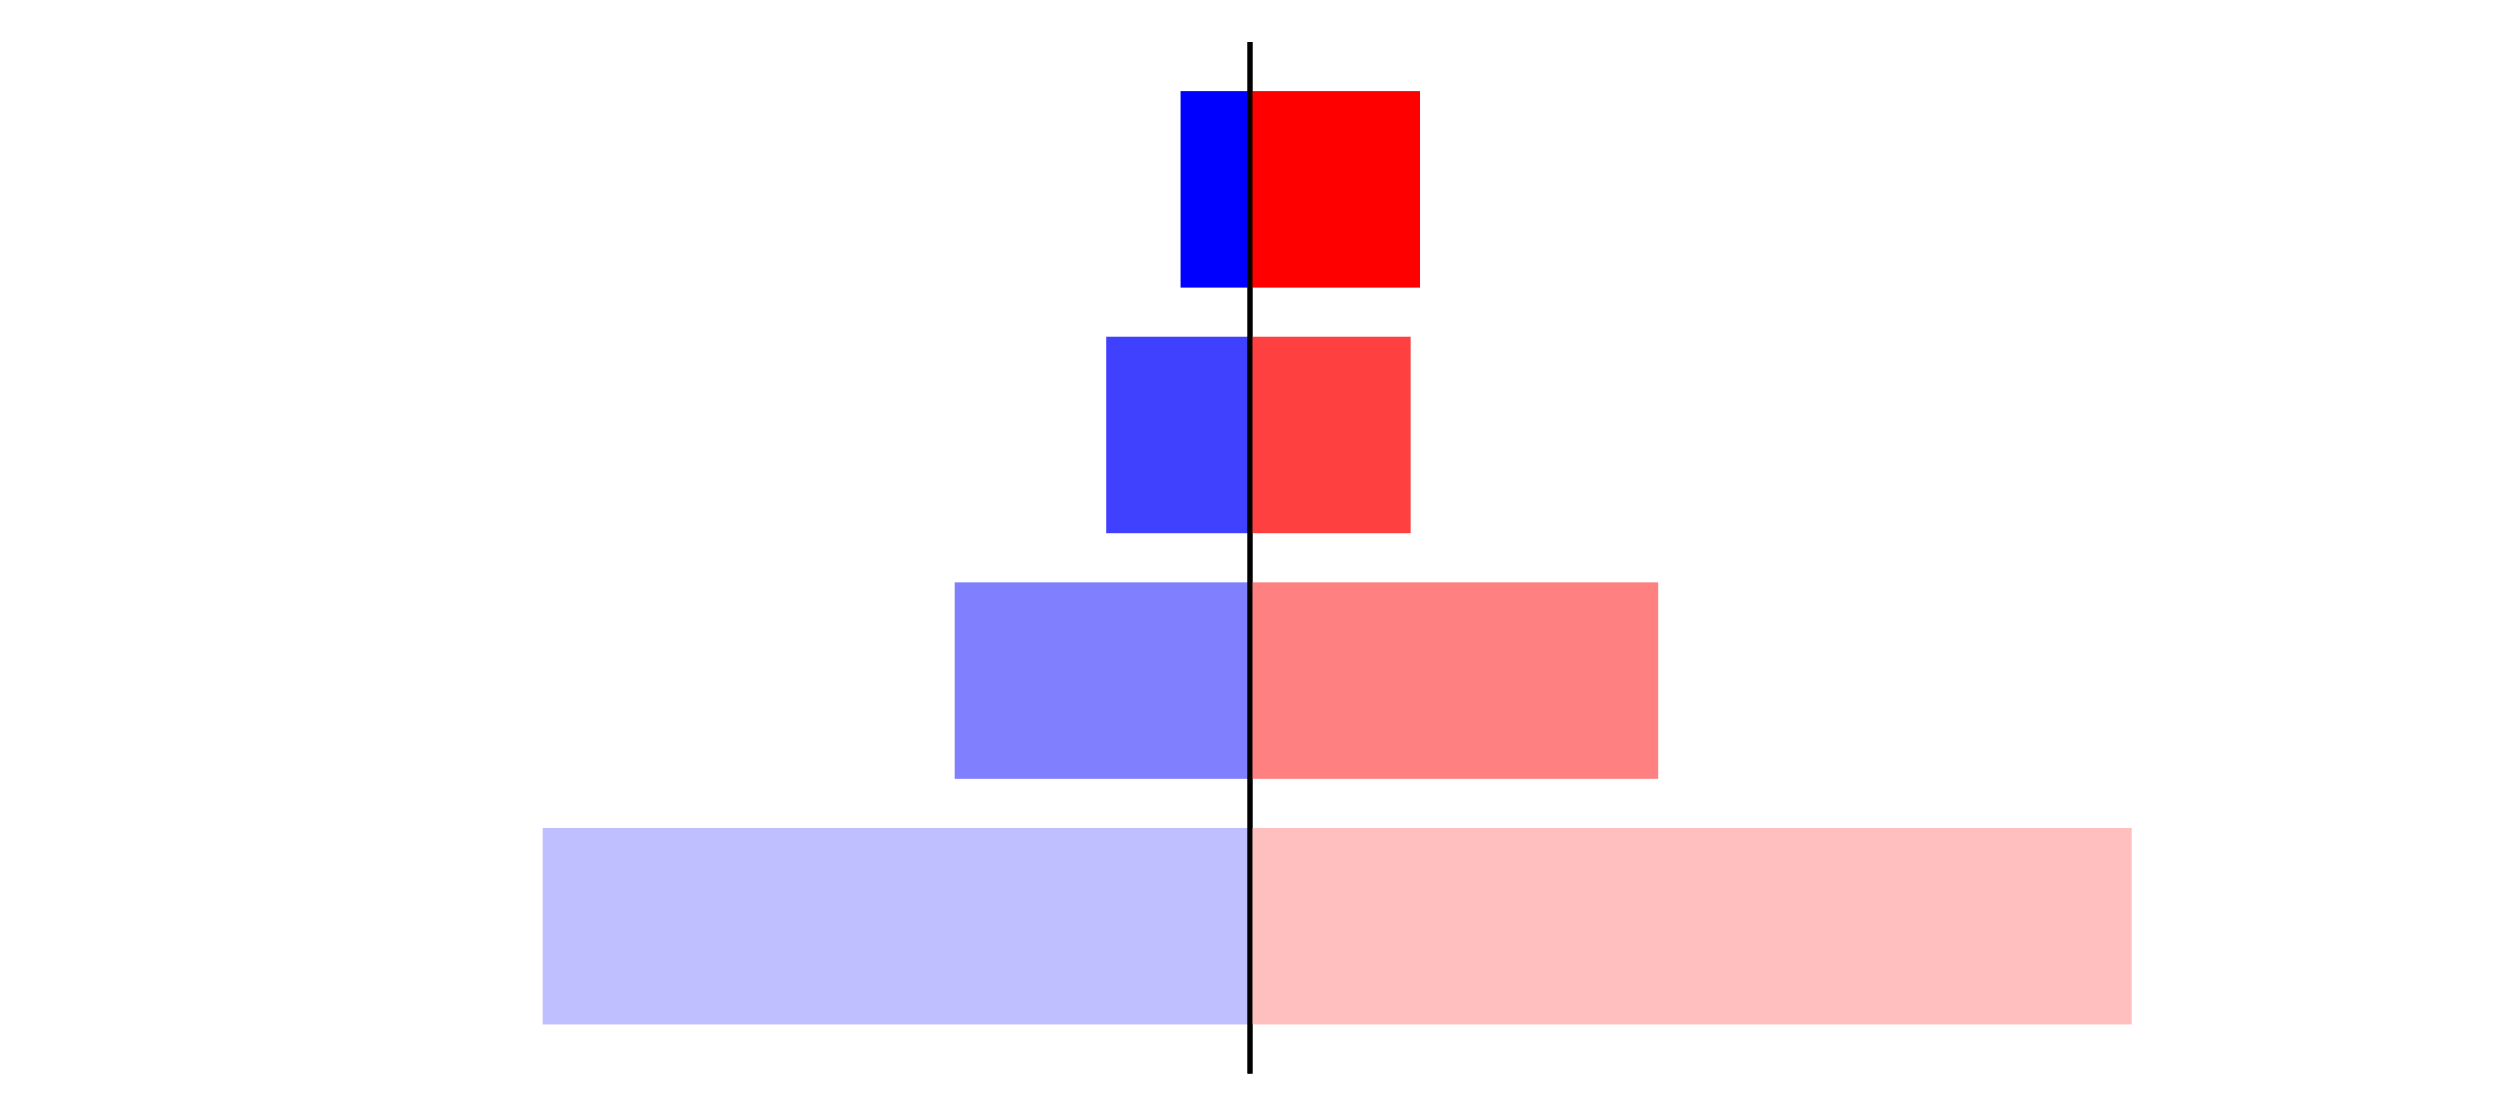 <?xml version="1.0" encoding="utf-8" standalone="no"?>
<!DOCTYPE svg PUBLIC "-//W3C//DTD SVG 1.1//EN"
  "http://www.w3.org/Graphics/SVG/1.1/DTD/svg11.dtd">
<svg xmlns:xlink="http://www.w3.org/1999/xlink" width="405pt" height="180.72pt" viewBox="0 0 405 180.72" xmlns="http://www.w3.org/2000/svg" version="1.1">
 <defs>
  <style type="text/css">*{stroke-linejoin: round; stroke-linecap: butt}</style>
 </defs>
 <g id="figure_1">
  <g id="patch_1">
   <path d="M 0 180.72 
L 405 180.72 
L 405 0 
L 0 0 
L 0 180.72 
z
" style="fill: none"/>
  </g>
  <g id="axes_1">
   <g id="patch_2">
    <path d="M 7.2 173.52 
L 202.5 173.52 
L 202.5 7.2 
L 7.2 7.2 
L 7.2 173.52 
z
" style="fill: none"/>
   </g>
   <g id="patch_3">
    <path d="M 202.5 165.96 
L 87.911 165.96 
L 87.911 134.128 
L 202.5 134.128 
z
" clip-path="url(#pa9911826de)" style="fill: #bfbfff"/>
   </g>
   <g id="patch_4">
    <path d="M 202.5 126.171 
L 154.661 126.171 
L 154.661 94.339 
L 202.5 94.339 
z
" clip-path="url(#pa9911826de)" style="fill: #8080ff"/>
   </g>
   <g id="patch_5">
    <path d="M 202.5 86.381 
L 179.207 86.381 
L 179.207 54.549 
L 202.5 54.549 
z
" clip-path="url(#pa9911826de)" style="fill: #4040ff"/>
   </g>
   <g id="patch_6">
    <path d="M 202.5 46.592 
L 191.252 46.592 
L 191.252 14.76 
L 202.5 14.76 
z
" clip-path="url(#pa9911826de)" style="fill: #0000ff"/>
   </g>
   <g id="matplotlib.axis_1"/>
   <g id="matplotlib.axis_2"/>
   <g id="patch_7">
    <path d="M 202.5 173.52 
L 202.5 7.2 
" style="fill: none; stroke: #000000; stroke-width: 0.8; stroke-linejoin: miter; stroke-linecap: square"/>
   </g>
  </g>
  <g id="axes_2">
   <g id="patch_8">
    <path d="M 202.5 173.52 
L 397.8 173.52 
L 397.8 7.2 
L 202.5 7.2 
L 202.5 173.52 
z
" style="fill: none"/>
   </g>
   <g id="patch_9">
    <path d="M 202.5 165.96 
L 345.333 165.96 
L 345.333 134.128 
L 202.5 134.128 
z
" clip-path="url(#p16786ed118)" style="fill: #ffbfbf"/>
   </g>
   <g id="patch_10">
    <path d="M 202.5 126.171 
L 268.624 126.171 
L 268.624 94.339 
L 202.5 94.339 
z
" clip-path="url(#p16786ed118)" style="fill: #ff8080"/>
   </g>
   <g id="patch_11">
    <path d="M 202.5 86.381 
L 228.525 86.381 
L 228.525 54.549 
L 202.5 54.549 
z
" clip-path="url(#p16786ed118)" style="fill: #ff4040"/>
   </g>
   <g id="patch_12">
    <path d="M 202.5 46.592 
L 230.042 46.592 
L 230.042 14.76 
L 202.5 14.76 
z
" clip-path="url(#p16786ed118)" style="fill: #ff0000"/>
   </g>
   <g id="matplotlib.axis_3"/>
   <g id="matplotlib.axis_4"/>
   <g id="patch_13">
    <path d="M 202.5 173.52 
L 202.5 7.2 
" style="fill: none; stroke: #000000; stroke-width: 0.8; stroke-linejoin: miter; stroke-linecap: square"/>
   </g>
  </g>
 </g>
 <defs>
  <clipPath id="pa9911826de">
   <rect x="7.2" y="7.2" width="195.3" height="166.32"/>
  </clipPath>
  <clipPath id="p16786ed118">
   <rect x="202.5" y="7.2" width="195.3" height="166.32"/>
  </clipPath>
 </defs>
</svg>
